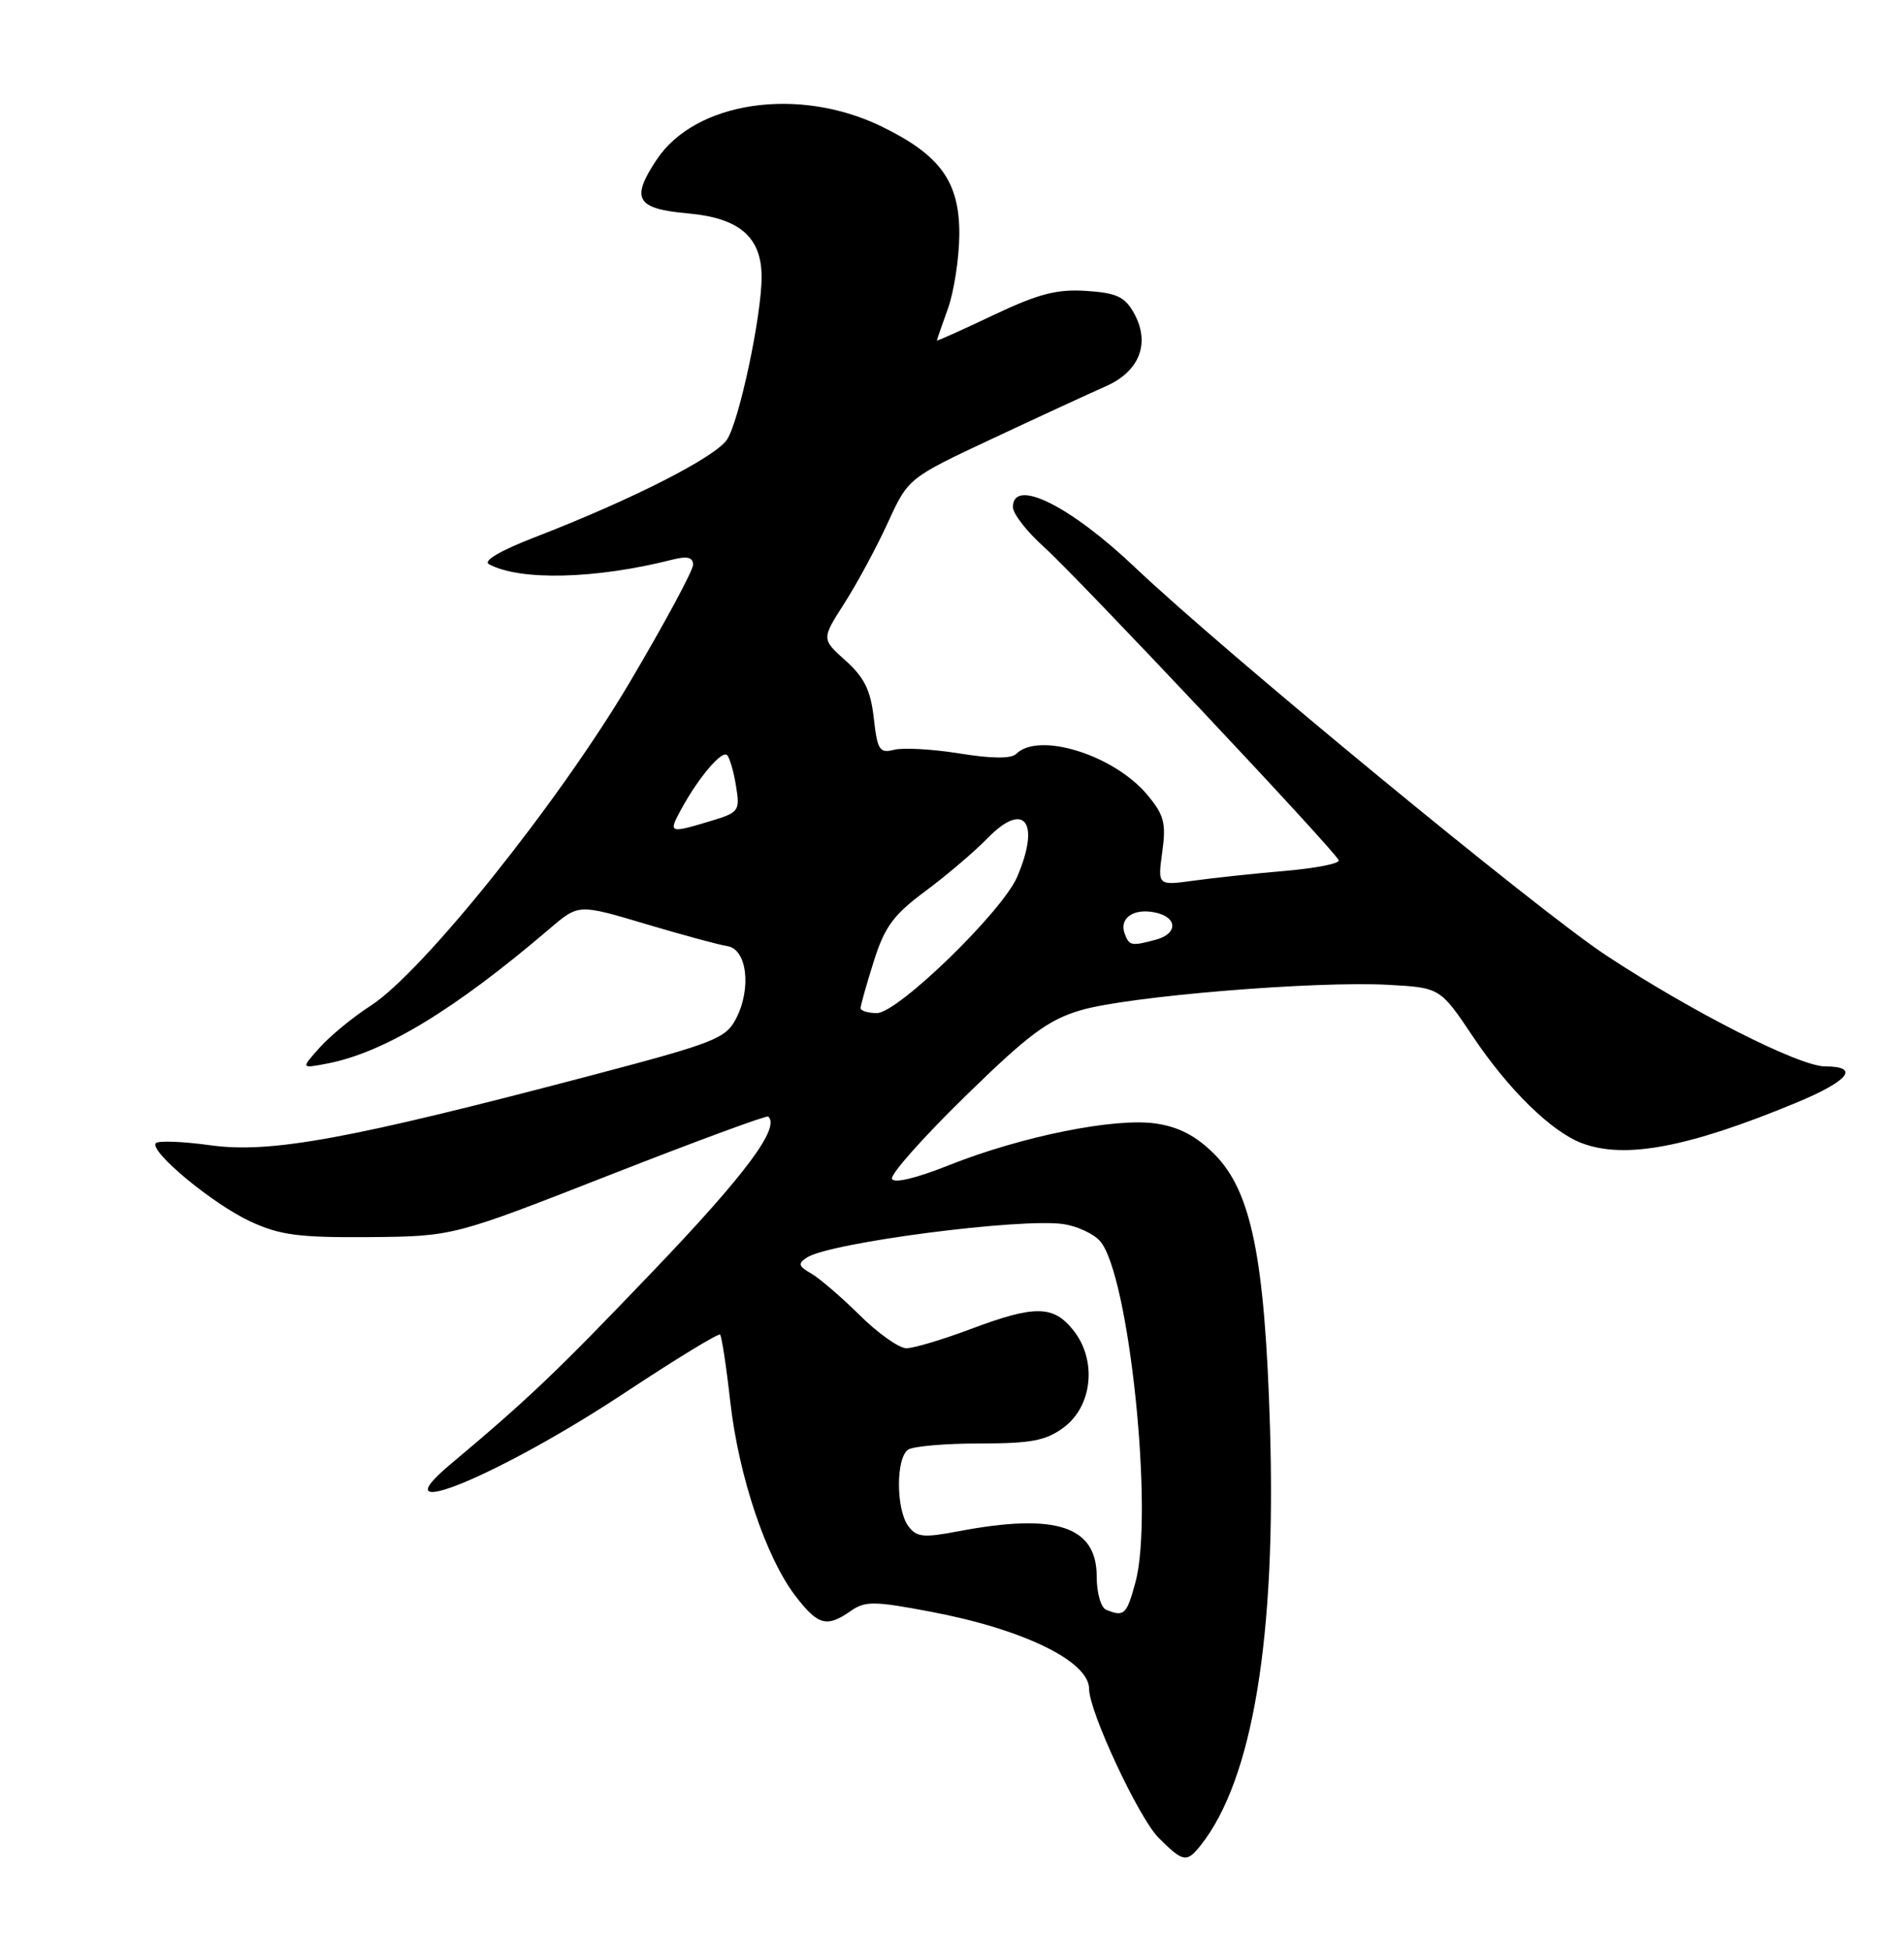 <?xml version="1.0" encoding="UTF-8" standalone="no"?>
<!DOCTYPE svg PUBLIC "-//W3C//DTD SVG 1.1//EN" "http://www.w3.org/Graphics/SVG/1.1/DTD/svg11.dtd" >
<svg xmlns="http://www.w3.org/2000/svg" xmlns:xlink="http://www.w3.org/1999/xlink" version="1.1" viewBox="0 0 250 256">
 <g >
 <path fill="currentColor"
d=" M 157.66 242.25 C 164.49 233.63 167.59 214.87 166.75 187.30 C 166.07 165.06 164.29 156.36 159.44 151.51 C 157.07 149.14 154.79 147.94 151.78 147.50 C 146.41 146.70 134.12 149.18 124.60 152.97 C 120.26 154.70 117.35 155.39 117.12 154.75 C 116.90 154.17 121.23 149.30 126.73 143.93 C 135.04 135.81 137.60 133.90 141.89 132.63 C 148.06 130.79 172.75 128.76 182.30 129.29 C 189.10 129.67 189.10 129.67 193.43 136.13 C 198.07 143.05 203.70 148.56 207.68 150.07 C 213.32 152.21 221.61 150.66 235.75 144.81 C 242.75 141.92 244.30 140.00 239.64 140.00 C 236.26 140.00 222.12 132.83 210.87 125.41 C 201.93 119.52 160.67 85.54 149.00 74.46 C 140.47 66.36 133.00 62.68 133.00 66.57 C 133.00 67.44 134.81 69.77 137.02 71.76 C 141.47 75.75 175.33 111.73 175.78 112.94 C 175.94 113.36 172.79 113.98 168.78 114.33 C 164.78 114.67 159.36 115.25 156.75 115.61 C 152.00 116.27 152.00 116.27 152.61 111.84 C 153.13 108.03 152.85 106.98 150.62 104.32 C 146.22 99.09 136.37 96.03 133.42 98.98 C 132.78 99.62 130.21 99.60 126.01 98.92 C 122.47 98.35 118.61 98.13 117.42 98.43 C 115.48 98.92 115.20 98.49 114.73 94.27 C 114.32 90.62 113.48 88.93 111.03 86.73 C 107.86 83.90 107.86 83.90 110.87 79.20 C 112.53 76.61 115.09 71.86 116.57 68.63 C 119.26 62.76 119.26 62.76 130.38 57.55 C 136.50 54.68 143.18 51.60 145.22 50.70 C 149.66 48.74 151.08 45.01 148.87 41.07 C 147.69 38.95 146.58 38.45 142.61 38.19 C 138.75 37.94 136.29 38.59 130.39 41.39 C 126.33 43.32 123.01 44.81 123.02 44.70 C 123.02 44.59 123.68 42.70 124.47 40.50 C 125.26 38.30 125.93 33.95 125.96 30.83 C 126.01 23.87 123.48 20.35 115.70 16.58 C 104.83 11.31 91.31 13.31 86.23 20.95 C 82.78 26.13 83.52 27.41 90.36 28.02 C 97.10 28.62 100.00 31.13 100.00 36.36 C 100.00 41.46 97.07 55.24 95.47 57.69 C 93.94 60.03 82.93 65.62 70.20 70.54 C 65.70 72.28 63.39 73.63 64.20 74.07 C 68.26 76.27 78.21 76.03 88.25 73.48 C 90.25 72.97 91.00 73.16 91.00 74.15 C 91.00 74.90 87.25 81.85 82.67 89.60 C 73.34 105.36 55.49 127.65 48.66 132.04 C 46.37 133.51 43.38 135.97 42.00 137.50 C 39.50 140.29 39.50 140.29 42.94 139.63 C 50.42 138.20 59.70 132.58 72.23 121.87 C 75.97 118.68 75.97 118.68 84.73 121.29 C 89.56 122.73 94.40 124.04 95.50 124.21 C 98.08 124.60 98.70 129.75 96.65 133.72 C 95.29 136.35 93.84 136.92 77.34 141.26 C 45.87 149.55 35.54 151.44 27.68 150.36 C 23.93 149.84 20.67 149.72 20.44 150.10 C 19.72 151.27 28.02 158.12 32.88 160.36 C 36.77 162.16 39.24 162.48 48.50 162.41 C 59.50 162.31 59.50 162.31 80.00 154.28 C 91.28 149.86 100.67 146.40 100.87 146.58 C 102.48 148.01 97.91 154.16 85.86 166.76 C 73.04 180.17 69.47 183.57 59.08 192.29 C 49.42 200.39 65.65 193.70 82.17 182.76 C 88.77 178.40 94.34 175.00 94.55 175.21 C 94.76 175.43 95.37 179.40 95.89 184.05 C 97.00 193.81 100.56 204.43 104.42 209.49 C 107.39 213.38 108.55 213.70 111.69 211.50 C 113.59 210.17 114.75 210.18 122.16 211.58 C 134.35 213.88 143.00 218.09 143.00 221.72 C 143.00 224.69 149.50 238.62 152.11 241.25 C 155.32 244.48 155.83 244.57 157.66 242.25 Z  M 145.25 211.34 C 144.55 211.06 144.00 209.13 144.00 206.97 C 144.00 200.36 138.66 198.60 125.89 201.02 C 121.21 201.91 120.34 201.82 119.25 200.33 C 117.63 198.12 117.63 191.36 119.25 190.31 C 119.94 189.86 124.18 189.50 128.67 189.50 C 135.42 189.50 137.34 189.13 139.67 187.40 C 143.44 184.60 144.05 178.61 140.98 174.70 C 138.33 171.33 135.91 171.30 127.40 174.50 C 123.75 175.87 119.97 177.00 119.01 177.00 C 118.05 177.00 115.29 175.05 112.88 172.66 C 110.47 170.28 107.60 167.81 106.50 167.18 C 104.82 166.22 104.74 165.88 105.95 165.09 C 108.93 163.13 134.21 159.85 139.69 160.71 C 141.44 160.98 143.57 161.97 144.41 162.90 C 148.24 167.14 151.54 198.75 149.08 207.75 C 147.93 211.99 147.61 212.29 145.25 211.34 Z  M 113.00 132.34 C 113.00 131.97 113.78 129.21 114.73 126.20 C 116.16 121.67 117.31 120.10 121.48 117.01 C 124.24 114.96 127.93 111.83 129.67 110.04 C 134.50 105.08 136.65 107.91 133.55 115.13 C 131.58 119.70 117.88 133.00 115.14 133.00 C 113.96 133.00 113.00 132.70 113.00 132.34 Z  M 147.69 122.62 C 146.91 120.59 148.75 119.23 151.55 119.77 C 154.62 120.35 154.74 122.57 151.75 123.37 C 148.57 124.22 148.28 124.17 147.69 122.62 Z  M 89.44 106.25 C 91.70 102.09 94.79 98.45 95.47 99.14 C 95.81 99.48 96.34 101.30 96.64 103.19 C 97.18 106.48 97.04 106.67 93.23 107.81 C 87.84 109.43 87.74 109.38 89.44 106.25 Z "/>
</g>
</svg>